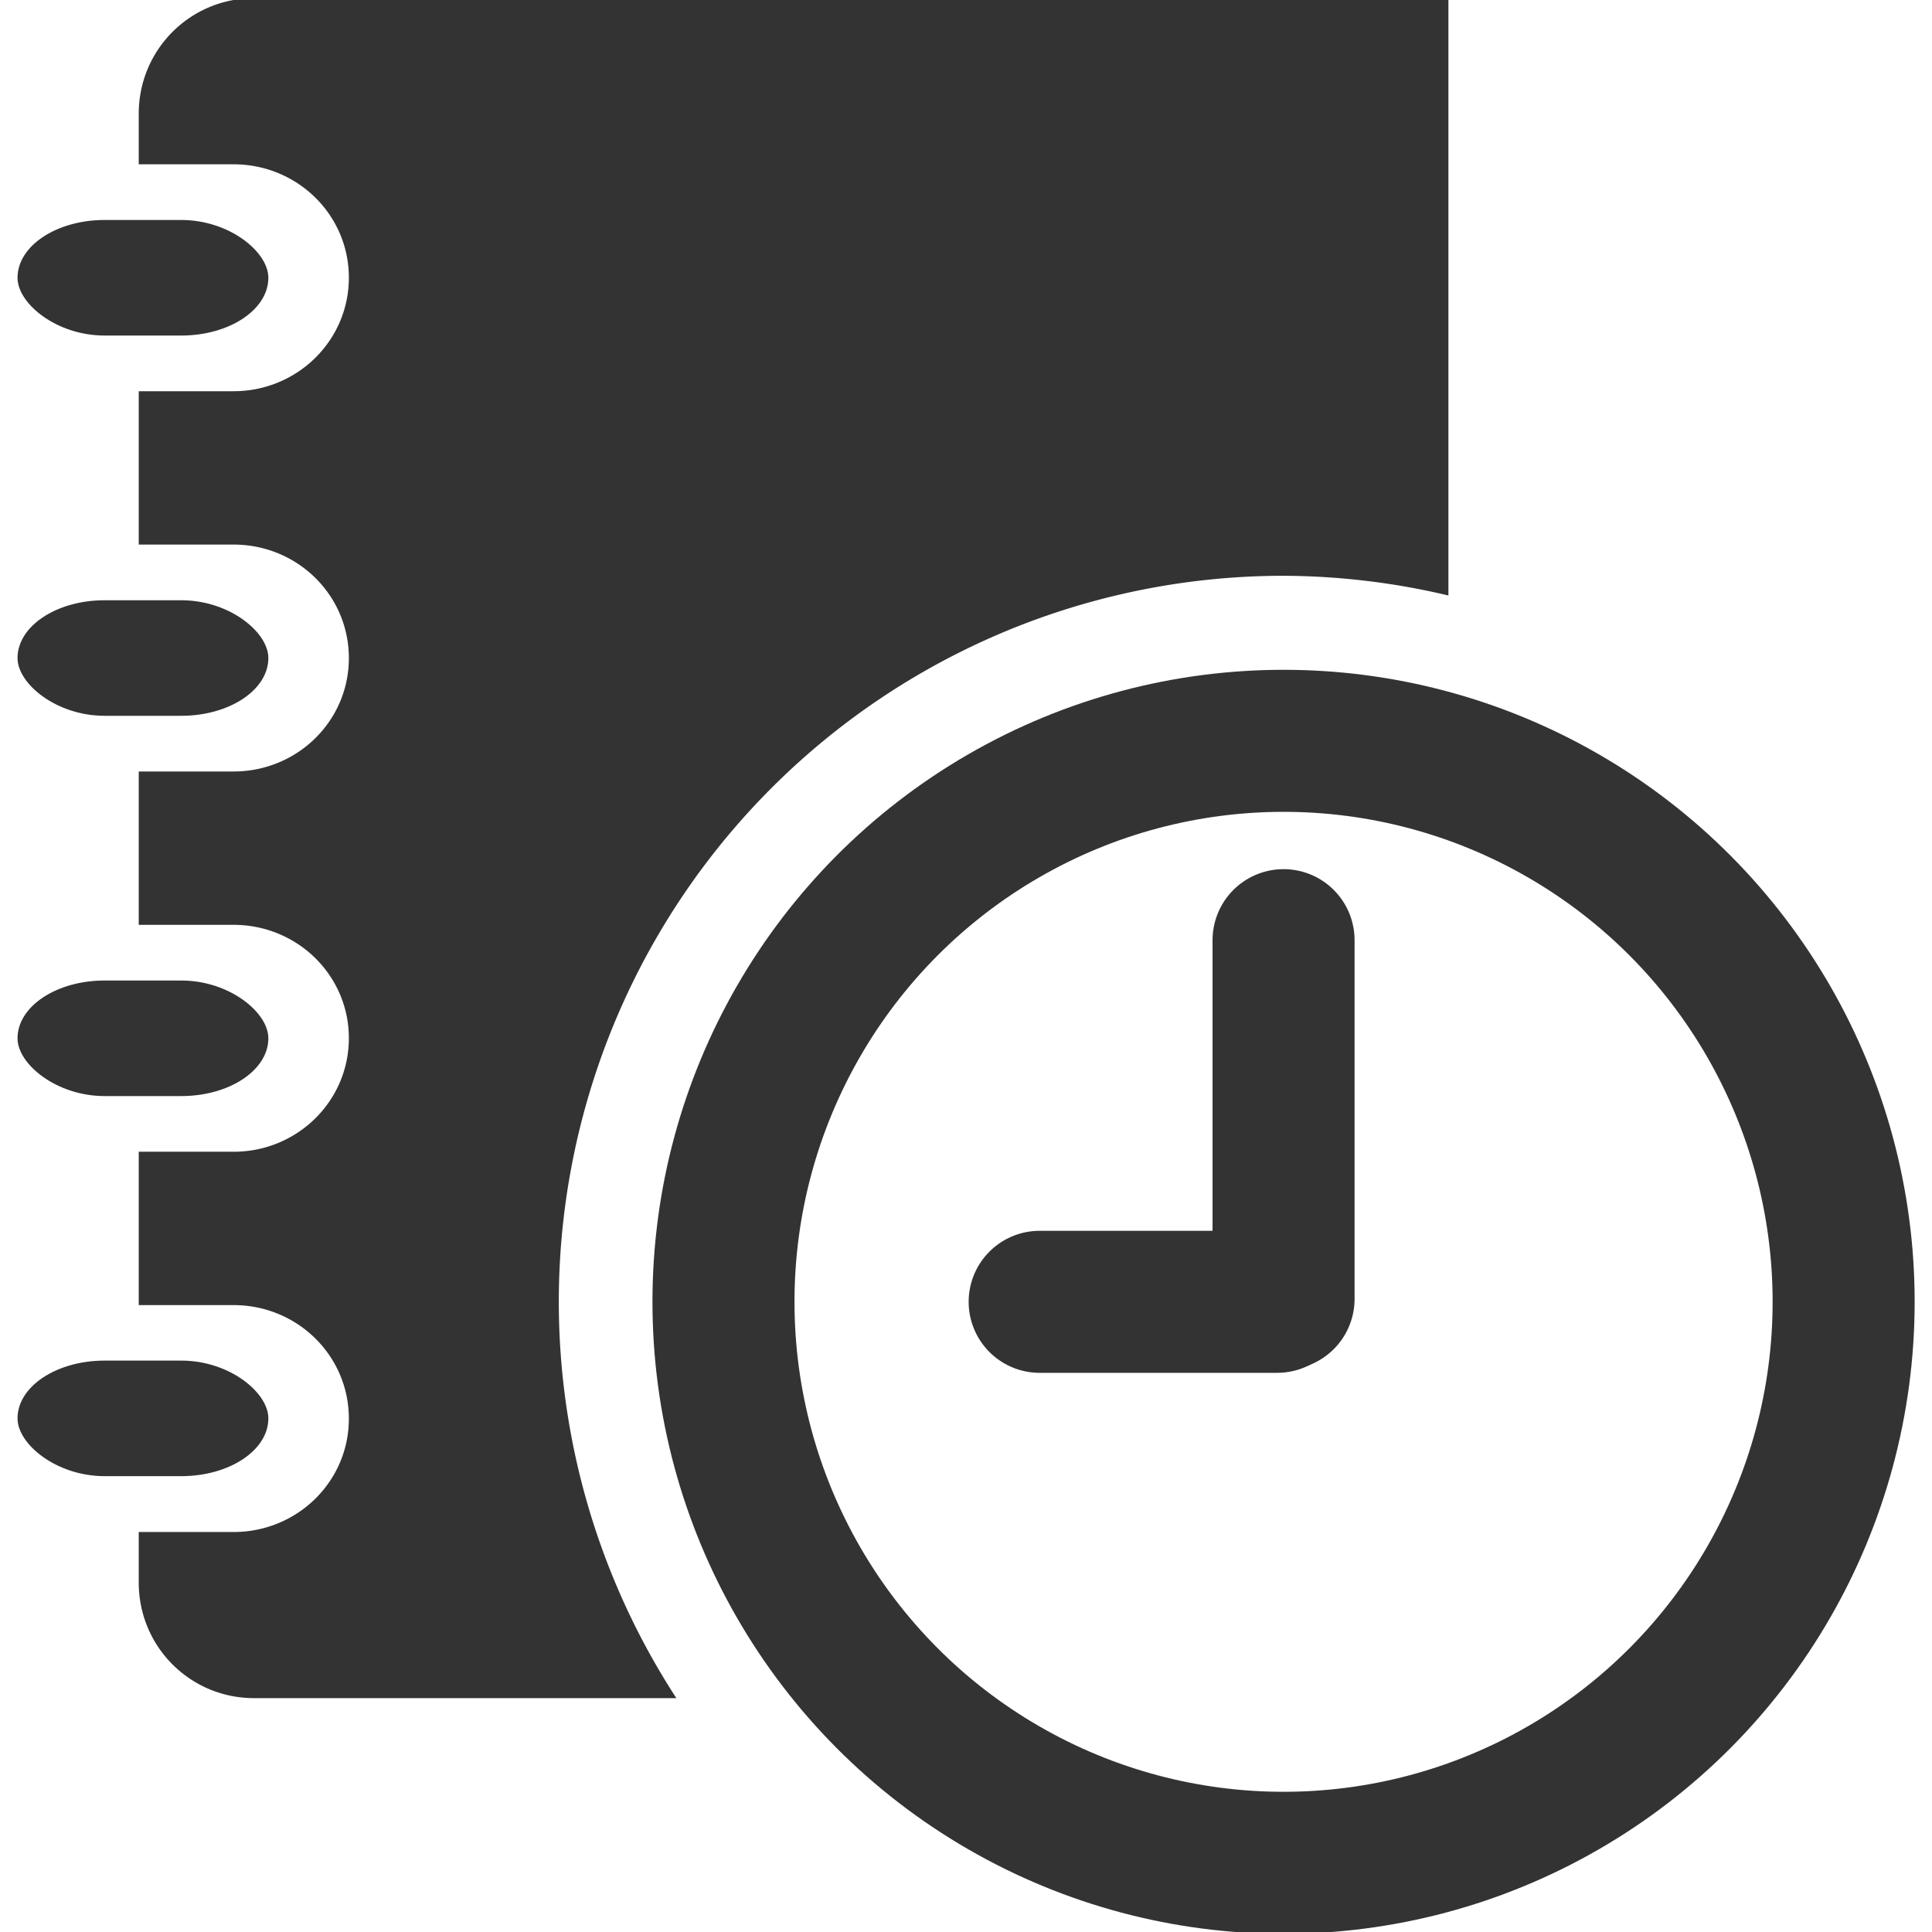 <?xml version="1.0" encoding="UTF-8" standalone="no"?>
<svg
   xmlns:dc="http://purl.org/dc/elements/1.1/"
   xmlns:cc="http://creativecommons.org/ns#"
   xmlns:rdf="http://www.w3.org/1999/02/22-rdf-syntax-ns#"
   xmlns:svg="http://www.w3.org/2000/svg"
   xmlns="http://www.w3.org/2000/svg"
   xmlns:sodipodi="http://sodipodi.sourceforge.net/DTD/sodipodi-0.dtd"
   xmlns:inkscape="http://www.inkscape.org/namespaces/inkscape"
   width="40"
   height="40"
   viewBox="0 0 10.583 10.583"
   version="1.1"
   id="svg8"
   inkscape:version="1.0 (4035a4fb49, 2020-05-01)"
   sodipodi:docname="event_log.svg">
  <title
     id="title867">event logger</title>
  <defs
     id="defs2">
    <marker
       inkscape:stockid="TriangleInS"
       orient="auto"
       refY="0.0"
       refX="0.0"
       id="TriangleInS"
       style="overflow:visible"
       inkscape:isstock="true">
      <path
         id="path1174"
         d="M 5.77,0.0 L -2.88,5.0 L -2.88,-5.0 L 5.77,0.0 z "
         style="fill-rule:evenodd;stroke:#333333;stroke-width:1pt;stroke-opacity:1;fill:#333333;fill-opacity:1"
         transform="scale(-0.2)" />
    </marker>
    <marker
       inkscape:stockid="Arrow2Mstart"
       orient="auto"
       refY="0.0"
       refX="0.0"
       id="Arrow2Mstart"
       style="overflow:visible"
       inkscape:isstock="true">
      <path
         id="path1059"
         style="fill-rule:evenodd;stroke-width:0.625;stroke-linejoin:round;stroke:#333333;stroke-opacity:1;fill:#333333;fill-opacity:1"
         d="M 8.719,4.034 L -2.207,0.016 L 8.719,-4.002 C 6.973,-1.63 6.983,1.616 8.719,4.034 z "
         transform="scale(0.6) translate(0,0)" />
    </marker>
    <marker
       inkscape:stockid="Arrow2Sstart"
       orient="auto"
       refY="0.0"
       refX="0.0"
       id="Arrow2Sstart"
       style="overflow:visible"
       inkscape:isstock="true">
      <path
         id="path1065"
         style="fill-rule:evenodd;stroke-width:0.625;stroke-linejoin:round;stroke:#333333;stroke-opacity:1;fill:#333333;fill-opacity:1"
         d="M 8.719,4.034 L -2.207,0.016 L 8.719,-4.002 C 6.973,-1.63 6.983,1.616 8.719,4.034 z "
         transform="scale(0.3) translate(-2.3,0)" />
    </marker>
    <marker
       inkscape:stockid="TriangleInM"
       orient="auto"
       refY="0"
       refX="0"
       id="TriangleInM"
       style="overflow:visible"
       inkscape:isstock="true">
      <path
         inkscape:connector-curvature="0"
         id="path4709"
         d="M 5.77,0 -2.88,5 V -5 Z"
         style="fill:#ffffff;fill-opacity:1;fill-rule:evenodd;stroke:#333333;stroke-width:1pt;stroke-opacity:1"
         transform="scale(-0.4)" />
    </marker>
  </defs>
  <sodipodi:namedview
     id="base"
     pagecolor="#ffffff"
     bordercolor="#666666"
     borderopacity="1.0"
     inkscape:pageopacity="0.0"
     inkscape:pageshadow="2"
     inkscape:zoom="11.2"
     inkscape:cx="8.8628047"
     inkscape:cy="19.138586"
     inkscape:document-units="px"
     inkscape:current-layer="layer1"
     inkscape:document-rotation="0"
     showgrid="false"
     units="px"
     inkscape:window-width="1920"
     inkscape:window-height="1001"
     inkscape:window-x="-9"
     inkscape:window-y="-9"
     inkscape:window-maximized="1" />
  <g
     inkscape:label="Layer 1"
     inkscape:groupmode="layer"
     id="layer1">
    <g
       transform="translate(1.175,-3.296)"
       id="g944">
      <path
         inkscape:connector-curvature="0"
         style="fill:#333333;fill-opacity:1;stroke:none;stroke-width:0.026;stroke-linecap:round;stroke-linejoin:round;stroke-miterlimit:4;stroke-dasharray:none;stroke-opacity:1"
         d="m 0.217,3.286 c -0.35,0 -0.632,0.282 -0.632,0.633 v 0.277 h 0.519 c 0.35,0 0.632,0.277 0.632,0.621 0,0.344 -0.282,0.622 -0.632,0.622 h -0.519 v 0.84 h 0.519 c 0.35,0 0.632,0.277 0.632,0.622 0,0.344 -0.282,0.621 -0.632,0.621 h -0.519 v 0.84 h 0.519 c 0.35,0 0.632,0.277 0.632,0.621 0,0.344 -0.282,0.622 -0.632,0.622 h -0.519 v 0.84 h 0.519 c 0.35,0 0.632,0.277 0.632,0.622 0,0.344 -0.282,0.621 -0.632,0.621 h -0.519 v 0.277 c 0,0.351 0.282,0.633 0.632,0.633 H 2.53 A 3.97,3.977 0 0 1 1.886,10.427 3.97,3.977 0 0 1 5.856,6.45 3.97,3.977 0 0 1 6.759,6.558 v -3.272 z"
         id="rect4295" />
      <rect
         style="fill:#333333;fill-opacity:1;stroke:none;stroke-width:0.026;stroke-linecap:round;stroke-linejoin:round;stroke-miterlimit:4;stroke-dasharray:none;stroke-opacity:1"
         id="rect4301-8-1"
         width="1.374"
         height="0.633"
         x="-1.079"
         y="4.501"
         rx="0.477"
         ry="0.477" />
      <rect
         style="fill:#333333;fill-opacity:1;stroke:none;stroke-width:0.026;stroke-linecap:round;stroke-linejoin:round;stroke-miterlimit:4;stroke-dasharray:none;stroke-opacity:1"
         id="rect4301-8-1-7"
         width="1.374"
         height="0.633"
         x="-1.079"
         y="6.584"
         rx="0.477"
         ry="0.477" />
      <rect
         style="fill:#333333;fill-opacity:1;stroke:none;stroke-width:0.026;stroke-linecap:round;stroke-linejoin:round;stroke-miterlimit:4;stroke-dasharray:none;stroke-opacity:1"
         id="rect4301-8-1-7-3"
         width="1.374"
         height="0.633"
         x="-1.079"
         y="8.667"
         rx="0.477"
         ry="0.477" />
      <rect
         style="fill:#333333;fill-opacity:1;stroke:none;stroke-width:0.026;stroke-linecap:round;stroke-linejoin:round;stroke-miterlimit:4;stroke-dasharray:none;stroke-opacity:1"
         id="rect4301-8-1-7-3-2"
         width="1.374"
         height="0.633"
         x="-1.079"
         y="10.749"
         rx="0.477"
         ry="0.477" />
      <ellipse
         style="fill:none;fill-opacity:1;stroke:#333333;stroke-width:0.778;stroke-linecap:round;stroke-linejoin:round;stroke-miterlimit:4;stroke-dasharray:none;stroke-opacity:1"
         id="path4456"
         cx="5.856"
         cy="10.427"
         rx="3.068"
         ry="3.073" />
      <path
         style="fill:none;fill-rule:evenodd;stroke:#333333;stroke-width:0.778;stroke-linecap:round;stroke-linejoin:miter;stroke-miterlimit:4;stroke-dasharray:none;stroke-opacity:1"
         d="M 5.856,8.446 V 10.411"
         id="path4507"
         inkscape:connector-curvature="0" />
      <path
         style="fill:none;fill-rule:evenodd;stroke:#333333;stroke-width:0.778;stroke-linecap:round;stroke-linejoin:miter;stroke-miterlimit:4;stroke-dasharray:none;stroke-opacity:1"
         d="M 4.52,10.427 H 5.821"
         id="path4507-8"
         inkscape:connector-curvature="0" />
    </g>
  </g>
</svg>
